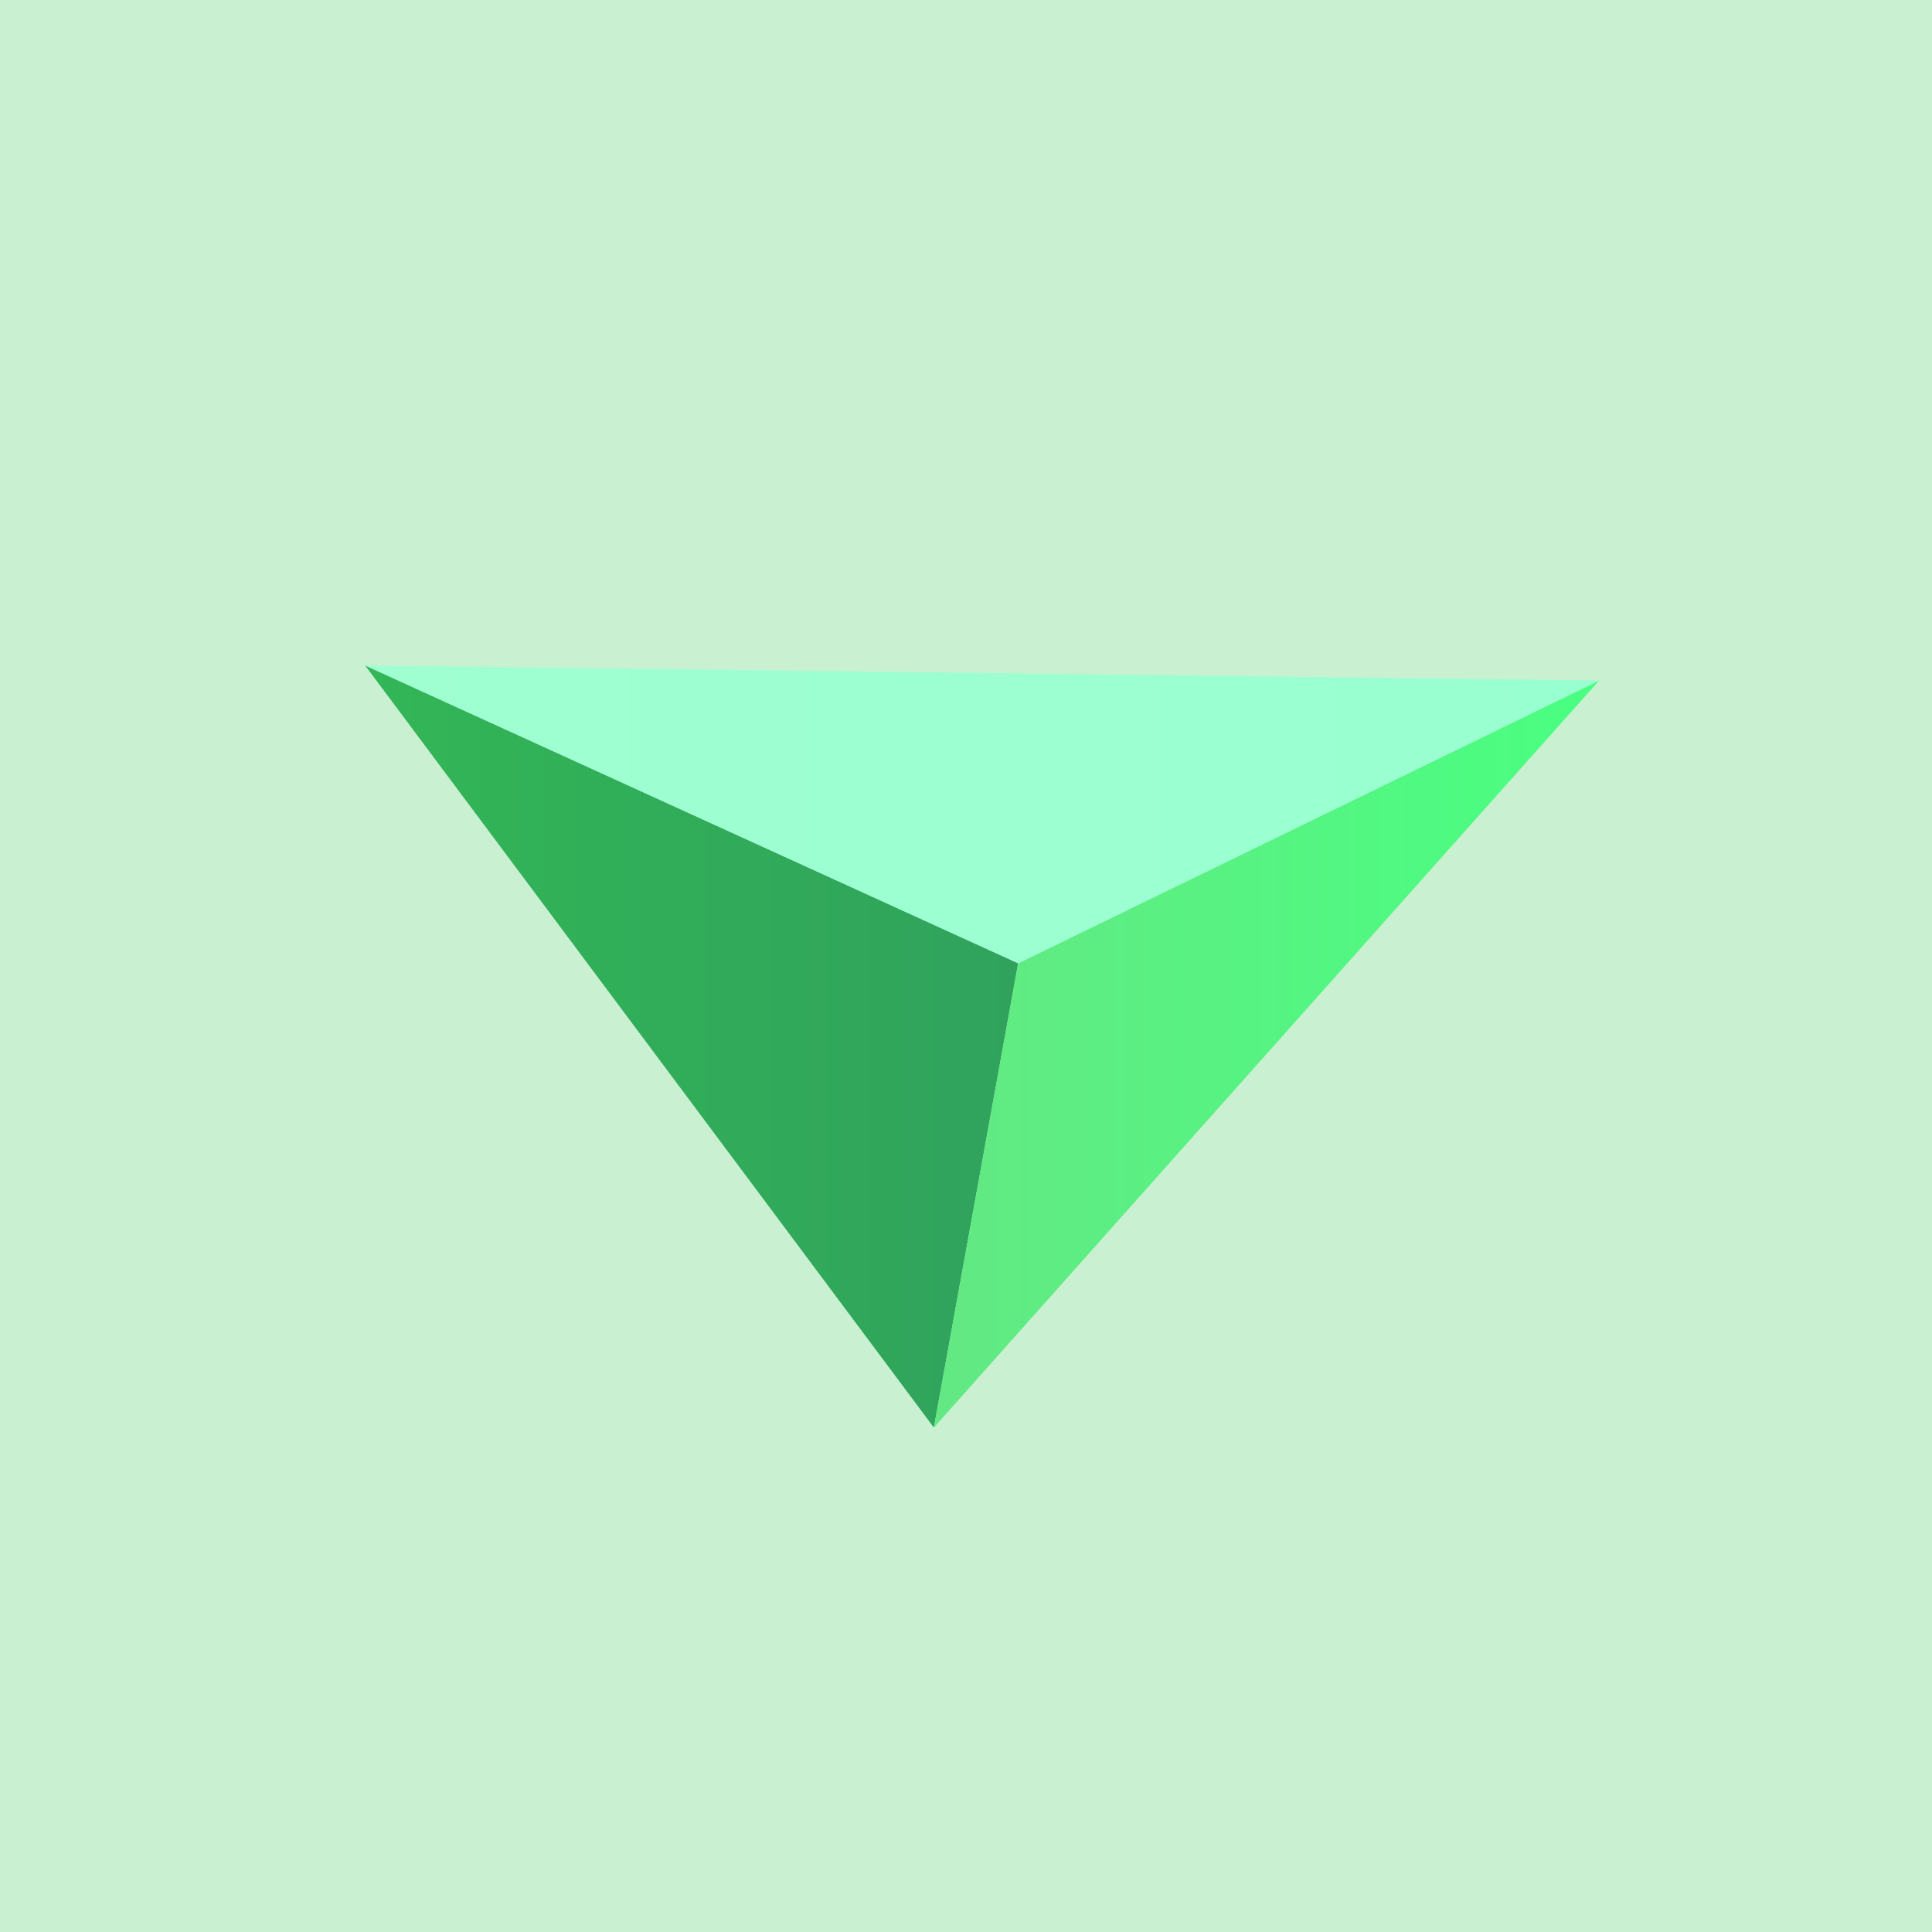 <svg width="40" height="40" viewBox="0 0 40 40" fill="none" xmlns="http://www.w3.org/2000/svg">
<rect width="40" height="40" fill="#C9F0D1"/>
<path fill-rule="evenodd" clip-rule="evenodd" d="M7.559 13.777L19.335 29.556L21.08 19.944L7.559 13.777Z" fill="url(#paint0_linear_939_1647)"/>
<path fill-rule="evenodd" clip-rule="evenodd" d="M33.108 14.089L21.08 19.944L19.335 29.556L33.108 14.089Z" fill="url(#paint1_linear_939_1647)"/>
<path fill-rule="evenodd" clip-rule="evenodd" d="M7.559 13.777L21.08 19.944L33.108 14.089L7.559 13.777Z" fill="url(#paint2_linear_939_1647)"/>
<defs>
<linearGradient id="paint0_linear_939_1647" x1="7.559" y1="21.667" x2="33.108" y2="21.667" gradientUnits="userSpaceOnUse">
<stop stop-color="#32B656"/>
<stop offset="1" stop-color="#2E9062"/>
</linearGradient>
<linearGradient id="paint1_linear_939_1647" x1="7.559" y1="21.667" x2="33.108" y2="21.667" gradientUnits="userSpaceOnUse">
<stop stop-color="#79D585"/>
<stop offset="1" stop-color="#49FF81"/>
</linearGradient>
<linearGradient id="paint2_linear_939_1647" x1="7.559" y1="16.861" x2="33.108" y2="16.861" gradientUnits="userSpaceOnUse">
<stop stop-color="#9FFFD1"/>
<stop offset="1" stop-color="#98FFD1"/>
</linearGradient>
</defs>
</svg>
